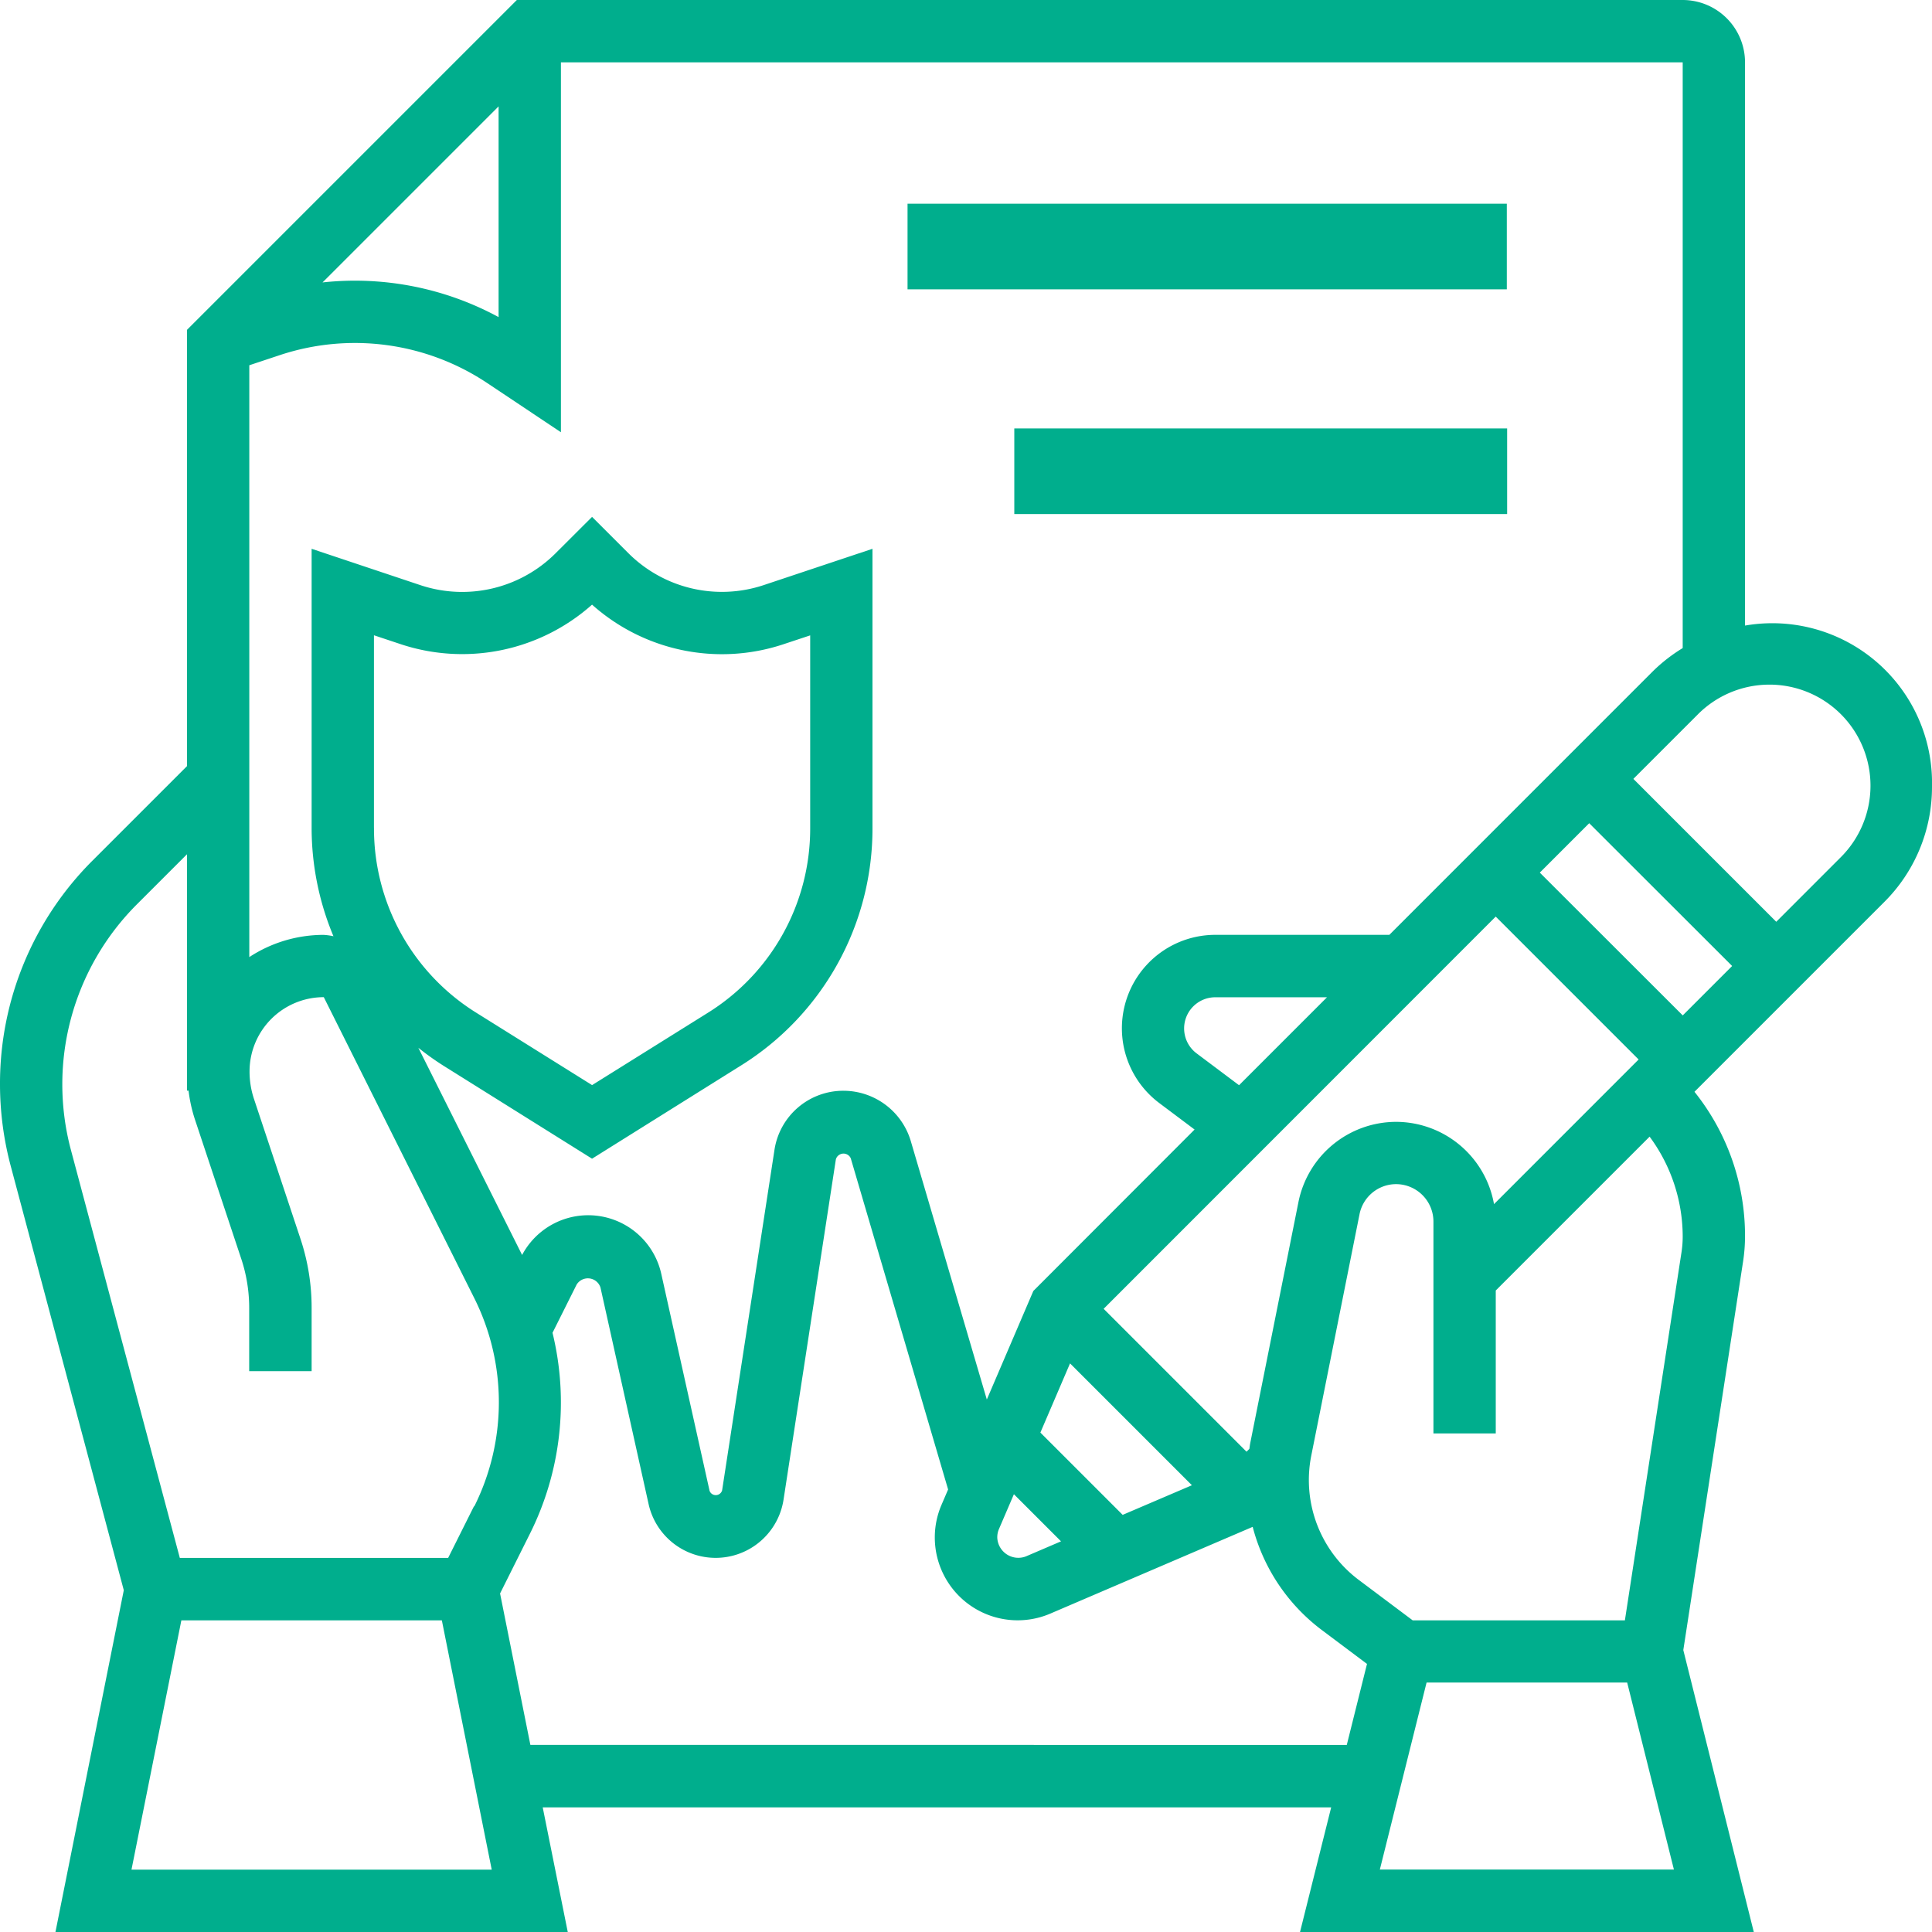 <svg id="claim" xmlns="http://www.w3.org/2000/svg" width="54" height="54" viewBox="0 0 54 54">
  <path id="Path_17004" data-name="Path 17004" d="M31,27H47.75v2.393H31Z" transform="translate(-5.634 -21.306)" fill="#00ae8d"/>
  <path id="Path_17651" data-name="Path 17651" d="M31,27H44.775v2.393H31Z" transform="translate(-2.65 -15.025)" fill="#00ae8d"/>
  <path id="Path_17006" data-name="Path 17006" d="M55,22.985a4.464,4.464,0,0,0-5.226-4.5V2.742A1.744,1.744,0,0,0,48.032,1H15.446l-9.22,9.22V22.414L3.595,25.045A8.8,8.8,0,0,0,1,31.308a8.892,8.892,0,0,0,.3,2.283L4.46,45.447,2.55,55H16.869l-.7-3.484H38.207L37.336,55H50.019l-1.97-7.88L49.72,36.257a4.667,4.667,0,0,0,.054-.705,6.433,6.433,0,0,0-1.413-4.036l5.3-5.3A4.533,4.533,0,0,0,55,22.985Zm-6.968-3.871a4.594,4.594,0,0,0-.827.642l-7.372,7.373H34.968a2.612,2.612,0,0,0-1.568,4.7l.989.742L30,36.965l-.118.118-1.3,3.034-2.127-7.23a1.966,1.966,0,0,0-1.876-1.4,1.945,1.945,0,0,0-1.933,1.657l-1.463,9.514a.185.185,0,0,1-.35.012L19.484,36.61a2.092,2.092,0,0,0-3.891-.533l-2.9-5.791a7.859,7.859,0,0,0,.7.5l4.155,2.6,4.155-2.6a7.8,7.8,0,0,0,3.683-6.647v-7.8l-3.062,1.022a3.7,3.7,0,0,1-3.746-.885l-1.03-1.029-1.032,1.03a3.694,3.694,0,0,1-3.745.885L9.71,16.339v7.8a7.845,7.845,0,0,0,.61,3.029,1.71,1.71,0,0,0-.277-.038,3.792,3.792,0,0,0-2.075.621V11.209l.864-.287a6.665,6.665,0,0,1,5.767.772l2.079,1.387V2.742H48.032ZM42.758,34.656a2.787,2.787,0,0,0-2.736-2.3h0a2.79,2.79,0,0,0-2.729,2.237l-1.35,6.75c-.01.051-.014.1-.023.154l-.079.079-3.994-3.994L42.806,26.619,46.8,30.613ZM28.917,43.747l.422-.983,1.317,1.317-.982.421a.589.589,0,0,1-.8-.527A.583.583,0,0,1,28.917,43.747Zm3.462-.406-2.3-2.3.829-1.934,3.406,3.406Zm2.065-12.9a.871.871,0,0,1,.523-1.567h3.123l-2.458,2.458Zm9.594-5.051,1.381-1.381L49.414,28l-1.381,1.381ZM11.452,24.138V18.756l.769.256A5.457,5.457,0,0,0,17.548,17.9a5.451,5.451,0,0,0,5.328,1.114l.769-.255v5.382a6.064,6.064,0,0,1-2.865,5.17l-3.231,2.018-3.231-2.019a6.063,6.063,0,0,1-2.865-5.17ZM10.015,8.894l4.921-4.921V9.863A8.422,8.422,0,0,0,10.015,8.894ZM4.675,53.258,6.069,46.29H13.35l1.394,6.968ZM14.248,43.1l-.722,1.444h-7.5L2.982,33.141a7.113,7.113,0,0,1,1.844-6.864l1.4-1.4v6.607h.044a4.173,4.173,0,0,0,.172.786l1.3,3.911a4.36,4.36,0,0,1,.223,1.378v1.765H9.71V37.558A6.1,6.1,0,0,0,9.4,35.63l-1.3-3.911a2.43,2.43,0,0,1-.125-.773,2.076,2.076,0,0,1,2.075-2.075l4.206,8.412a6.508,6.508,0,0,1,0,5.822Zm1.576,6.67-.847-4.232.829-1.659a8.21,8.21,0,0,0,.637-5.627l.675-1.349a.37.37,0,0,1,.665.082l1.346,6.057a1.92,1.92,0,0,0,3.771-.125l1.463-9.514a.222.222,0,0,1,.416-.028L27.5,42.631l-.185.431a2.3,2.3,0,0,0-.187.913A2.316,2.316,0,0,0,30.358,46.1l5.655-2.424a5.259,5.259,0,0,0,1.919,2.874l1.276.957-.565,2.264Zm23.743,3.484,1.306-5.226h5.607l1.306,5.226Zm8.465-17.707A2.858,2.858,0,0,1,48,35.99l-1.584,10.3h-5.93l-1.507-1.13a3.491,3.491,0,0,1-1.328-3.478L39,34.934a1.043,1.043,0,0,1,1.021-.837h0a1.047,1.047,0,0,1,1.044,1.045v5.923h1.742V37.07l4.3-4.3A4.7,4.7,0,0,1,48.032,35.551Zm4.4-10.569-1.785,1.786-3.994-3.994,1.785-1.785a2.824,2.824,0,1,1,3.994,3.993Z" transform="translate(-1 -1)" fill="#00ae8d"/>
</svg>
